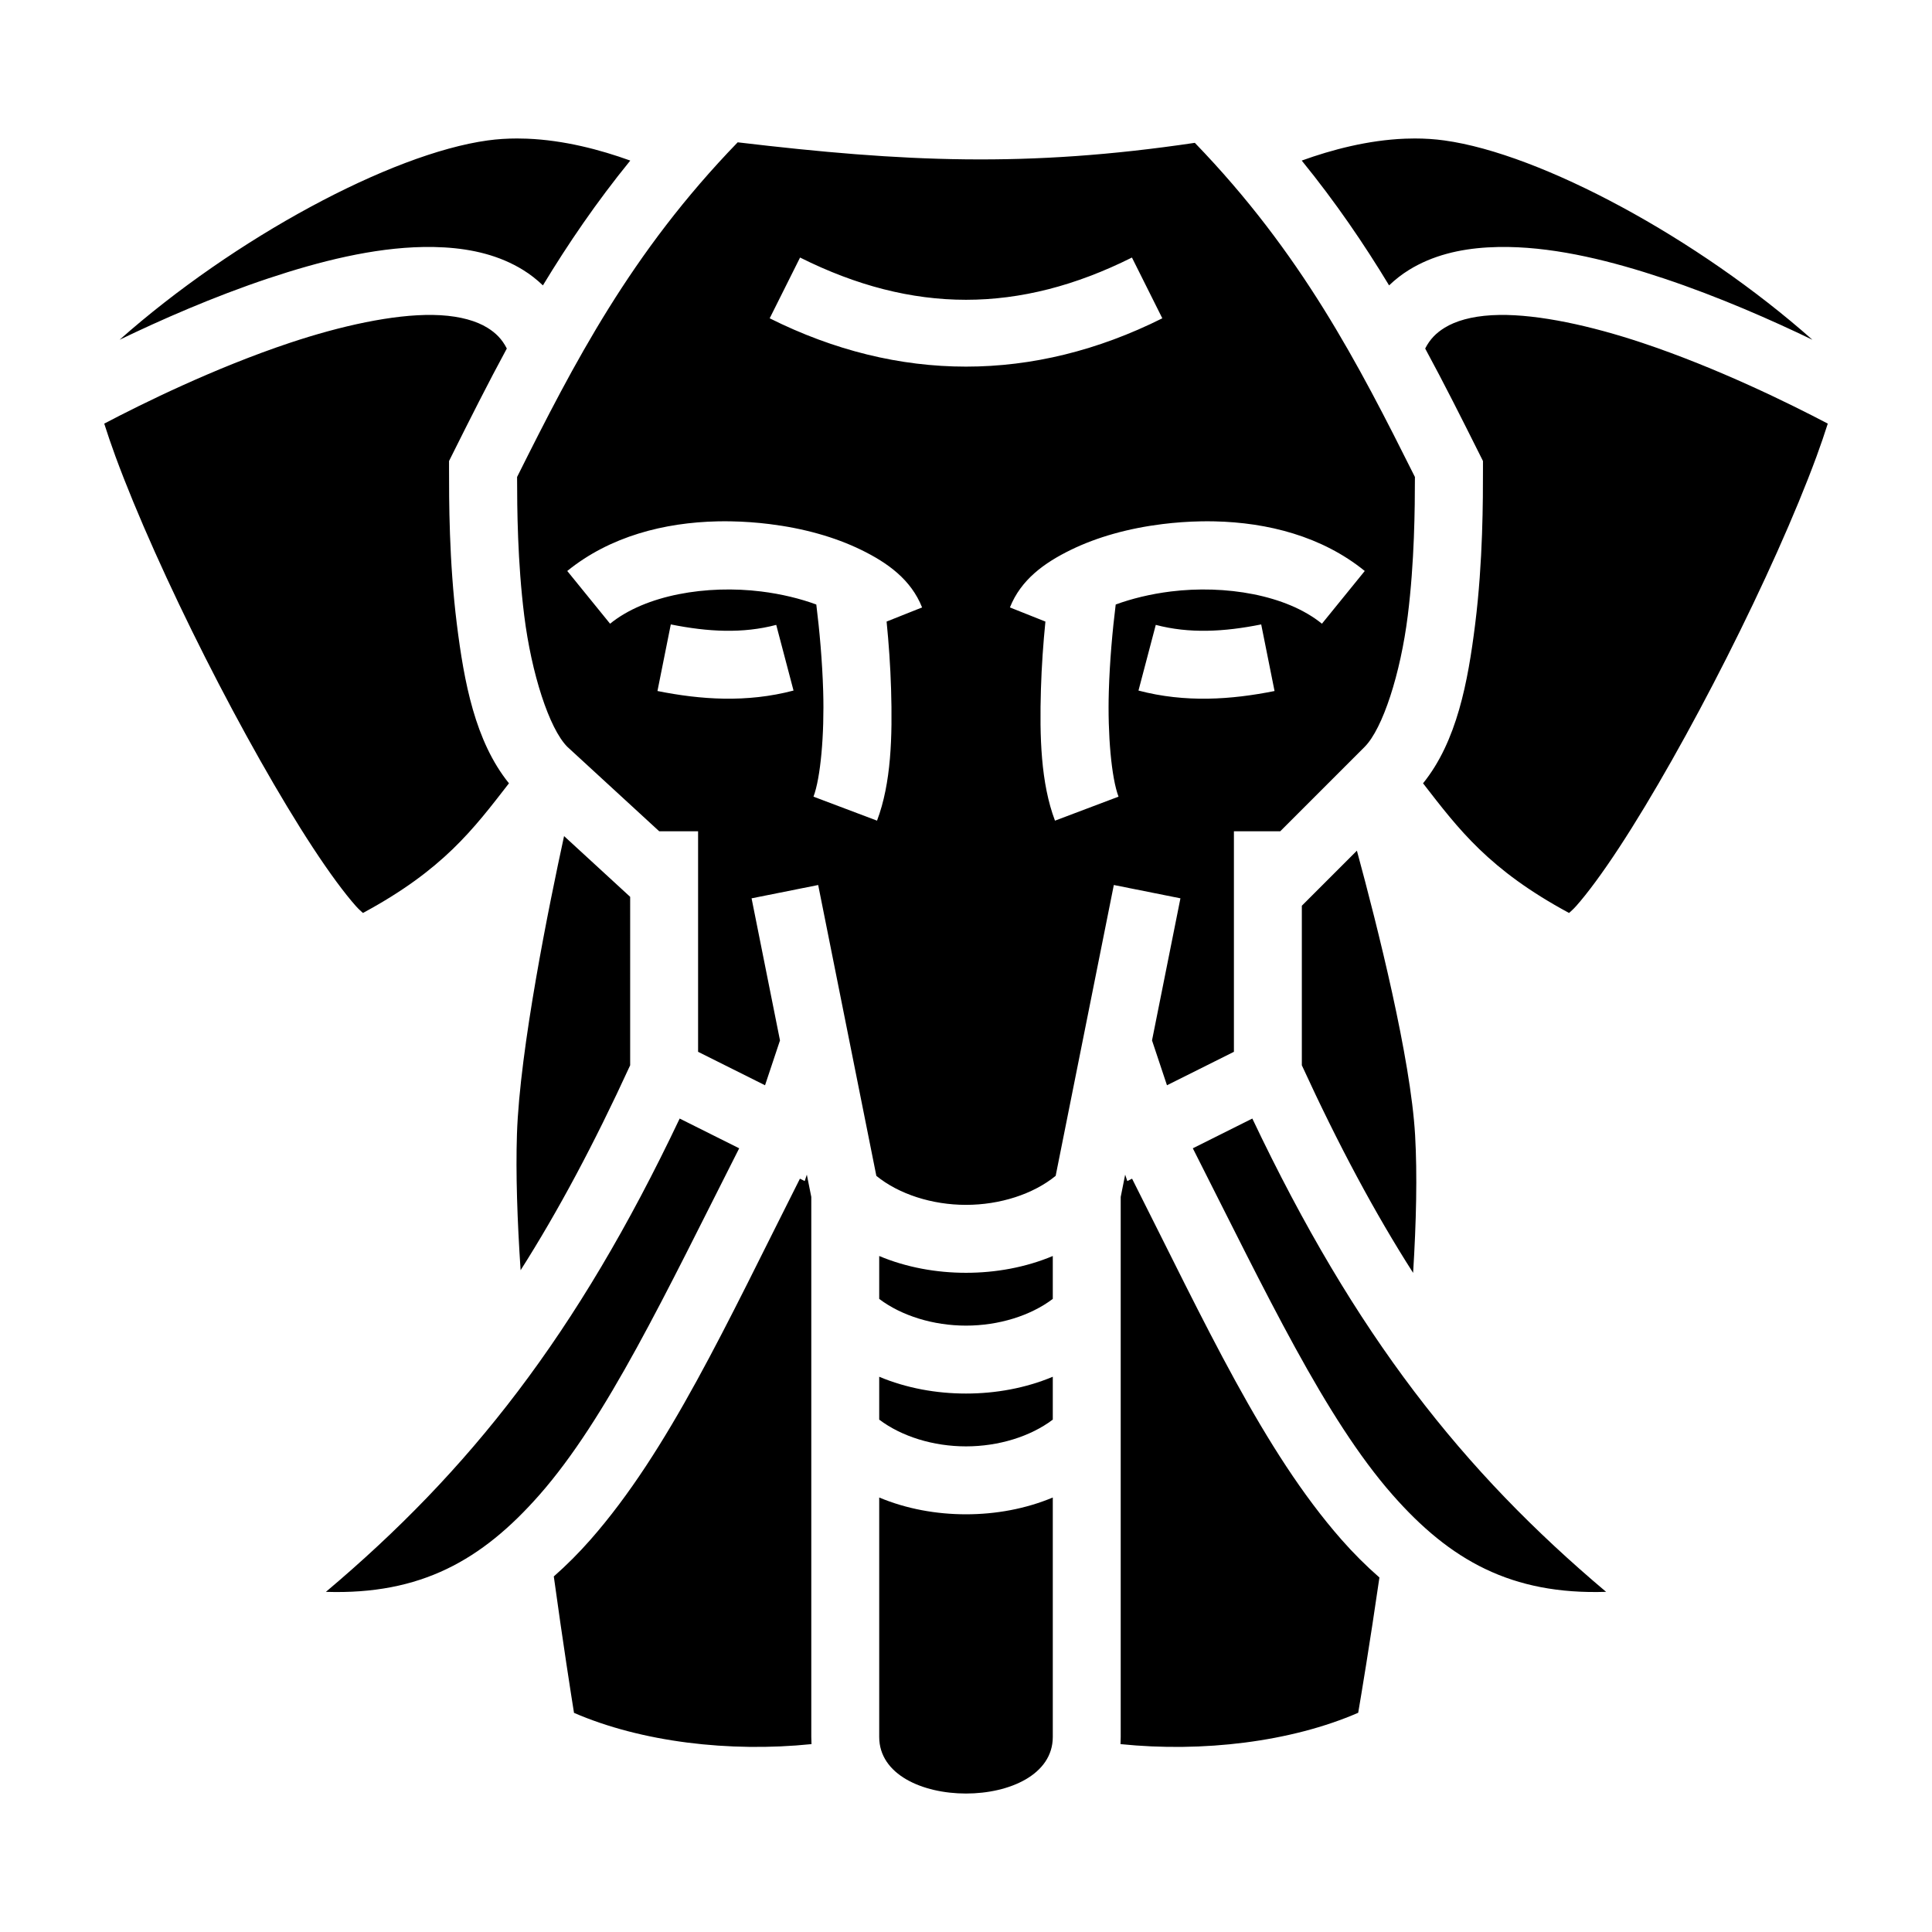 <svg xmlns="http://www.w3.org/2000/svg" viewBox="0 0 512 512">
<path d="M137.057 36.698c-2.614 0-5.23.162-7.827.52-25.68 3.542-67.16 25.9-97.54 52.824 10.785-5.202 24.81-11.394 39.464-16.28 13.623-4.54 27.76-8.077 41.006-8.306 1.893-.033 3.767.002 5.62.11 7.407.437 14.596 2.11 20.863 5.99 1.865 1.154 3.62 2.523 5.234 4.074 6.646-10.978 14.16-22.022 23.152-33.076-7.964-2.88-17.548-5.41-27.362-5.803-.87-.034-1.74-.052-2.61-.052zm237.886 0c-.87 0-1.742.018-2.61.053-9.815.395-19.4 2.925-27.362 5.804 8.993 11.054 16.507 22.098 23.153 33.076 1.615-1.55 3.37-2.92 5.234-4.074 6.267-3.88 13.456-5.553 20.864-5.99 1.853-.108 3.727-.143 5.62-.11 13.246.23 27.383 3.766 41.006 8.307 14.655 4.885 28.68 11.077 39.465 16.28-30.38-26.925-71.86-49.283-97.54-52.825-2.596-.358-5.213-.52-7.827-.52zm-179.45 1.02c-28.343 29.284-43.33 58.435-58.462 88.687.01 8.366.11 22.473 1.9 36.78 1.905 15.244 6.6 29.882 11.412 34.722l24.36 22.395H185v58.437l17.742 8.87 3.963-11.888-7.53-37.655 17.65-3.53 15.415 77.077c5.957 4.855 14.755 7.688 23.76 7.688s17.803-2.833 23.76-7.688l15.414-77.078 17.652 3.53-7.53 37.656 3.962 11.888L327 278.74V220.3h12.273l22.364-22.364c4.818-4.818 9.525-19.486 11.433-34.753 1.79-14.307 1.89-28.414 1.9-36.78-15.11-30.204-30.076-59.31-58.33-88.55-44.585 6.62-77.05 5.087-121.148-.137zm16.532 30.533c29.854 14.928 58.096 14.928 87.95 0l8.05 16.103c-34.146 17.073-69.904 17.073-104.05 0l8.05-16.102zM114.67 83.463c-10.478-.157-24.295 2.87-37.824 7.38-20.06 6.686-39.25 16.184-49.223 21.42.863 2.71 1.833 5.585 2.973 8.682C36.2 136.18 44.9 155.478 54.386 174.24c9.488 18.764 19.8 37.067 28.524 50.38 4.362 6.657 8.365 12.083 11.387 15.483.827.93 1.26 1.252 1.887 1.843 21.254-11.455 29.27-22.205 38.695-34.36-8.99-11.137-11.9-26.9-13.81-42.167C118.98 148.685 119 132.3 119 124.3v-2.125l.95-1.9c4.604-9.21 9.277-18.53 14.362-27.915-1.285-2.52-2.94-4.14-5.142-5.502-2.92-1.808-7.107-3.01-12.45-3.324-.667-.04-1.352-.064-2.05-.074zm282.66 0c-.698.01-1.383.035-2.05.074-5.343.314-9.53 1.516-12.45 3.324-2.2 1.363-3.857 2.982-5.142 5.502 5.085 9.386 9.758 18.704 14.363 27.914l.95 1.9v2.126c0 8 .02 24.384-2.07 41.117-1.91 15.266-4.82 31.03-13.81 42.167 9.425 12.154 17.442 22.904 38.696 34.36.626-.592 1.06-.914 1.887-1.844 3.022-3.4 7.025-8.826 11.387-15.483 8.723-13.313 19.036-31.616 28.523-50.38 9.488-18.762 18.186-38.06 23.79-53.296 1.14-3.097 2.11-5.973 2.974-8.683-9.974-5.234-29.162-14.732-49.223-21.42-13.53-4.51-27.346-7.535-37.824-7.378zm-203.68 54.695c3.49.06 6.937.312 10.287.727 8.934 1.105 17.267 3.408 24.286 6.838 7.02 3.43 13.198 7.86 16.138 15.252l-9.405 3.744c.567 5.67 1.005 11.785 1.188 17.922.375 12.586.037 24.885-3.723 34.84l-16.84-6.358c1.873-4.96 2.914-16.396 2.57-27.947-.237-7.954-.968-16.098-1.824-22.973-4.19-1.547-9.244-2.793-14.6-3.455-14.394-1.78-30.602.868-40.052 8.54l-11.348-13.972c11.352-9.216 25.78-12.845 39.824-13.15 1.17-.025 2.337-.027 3.5-.008zm124.7 0c1.163-.02 2.33-.017 3.5.008 14.043.305 28.472 3.934 39.824 13.15l-11.348 13.973c-9.45-7.673-25.658-10.32-40.053-8.54-5.355.662-10.41 1.907-14.6 3.454-.855 6.875-1.586 15.02-1.823 22.973-.345 11.55.697 22.987 2.57 27.947l-16.84 6.36c-3.76-9.957-4.098-22.255-3.723-34.842.183-6.137.62-12.25 1.188-17.922l-9.406-3.744c2.94-7.39 9.118-11.822 16.137-15.252 7.02-3.43 15.352-5.733 24.285-6.838 3.35-.414 6.8-.668 10.288-.727zm-140.582 27.32c9.89 1.982 19.044 2.465 27.94.122l4.585 17.405c-12.44 3.277-24.618 2.413-36.06.12l3.535-17.647zm156.464 0l3.536 17.65c-11.443 2.29-23.622 3.155-36.06-.122l4.585-17.406c8.895 2.342 18.05 1.86 27.94-.122zM149.484 221.57c-3.926 18.077-11.744 56.325-12.488 79.027-.338 10.32.083 22.752.97 36.025 9.928-15.62 19.44-33.406 29.034-54.307V237.67l-17.516-16.1zm210.11 3.865L345 240.028v42.285c9.74 21.218 19.397 39.22 29.49 55.01.838-13.487 1.126-26.103.526-36.502-1.178-20.39-9.878-54.958-15.422-75.385zM180.12 296.427c-27.3 57.515-55.76 93.404-93.753 125.43 25.12.802 41.352-8.37 56.606-25.72 17.816-20.268 33.22-52.94 52.918-91.825l-15.77-7.885zm151.76 0l-15.77 7.885c19.696 38.886 35.1 71.557 52.917 91.824 15.254 17.352 31.487 26.523 56.606 25.72-37.994-32.025-66.454-67.914-93.754-125.43zm-118.06 14.87l-.564 1.696-1.266-.633c-19.548 38.716-34.844 72.163-55.5 95.66-3.083 3.508-6.326 6.758-9.728 9.75 2.473 17.93 4.636 31.68 5.355 36.155 17.846 7.732 41.202 10.51 62.938 8.283-.035-.626-.055-1.26-.055-1.906v-143.11l-1.18-5.894zm84.36 0l-1.18 5.895v143.11c0 .645-.02 1.28-.055 1.906 21.757 2.23 45.136-.556 62.99-8.305.75-4.39 3.04-18.03 5.626-35.853-3.52-3.068-6.87-6.412-10.05-10.03-20.656-23.497-35.952-56.944-55.5-95.66l-1.266.633-.564-1.695zM233 332.854v11.363c5.93 4.487 14.373 7.086 23 7.086s17.07-2.6 23-7.086v-11.363c-7.23 3.03-15.153 4.45-23 4.45-7.847 0-15.77-1.42-23-4.45zm0 32v11.363c5.93 4.487 14.373 7.086 23 7.086s17.07-2.6 23-7.086v-11.363c-7.23 3.03-15.153 4.45-23 4.45-7.847 0-15.77-1.42-23-4.45zm0 32v63.45c0 20 46 20 46 0v-63.45c-7.23 3.03-15.153 4.45-23 4.45-7.847 0-15.77-1.42-23-4.45z"/>
</svg>